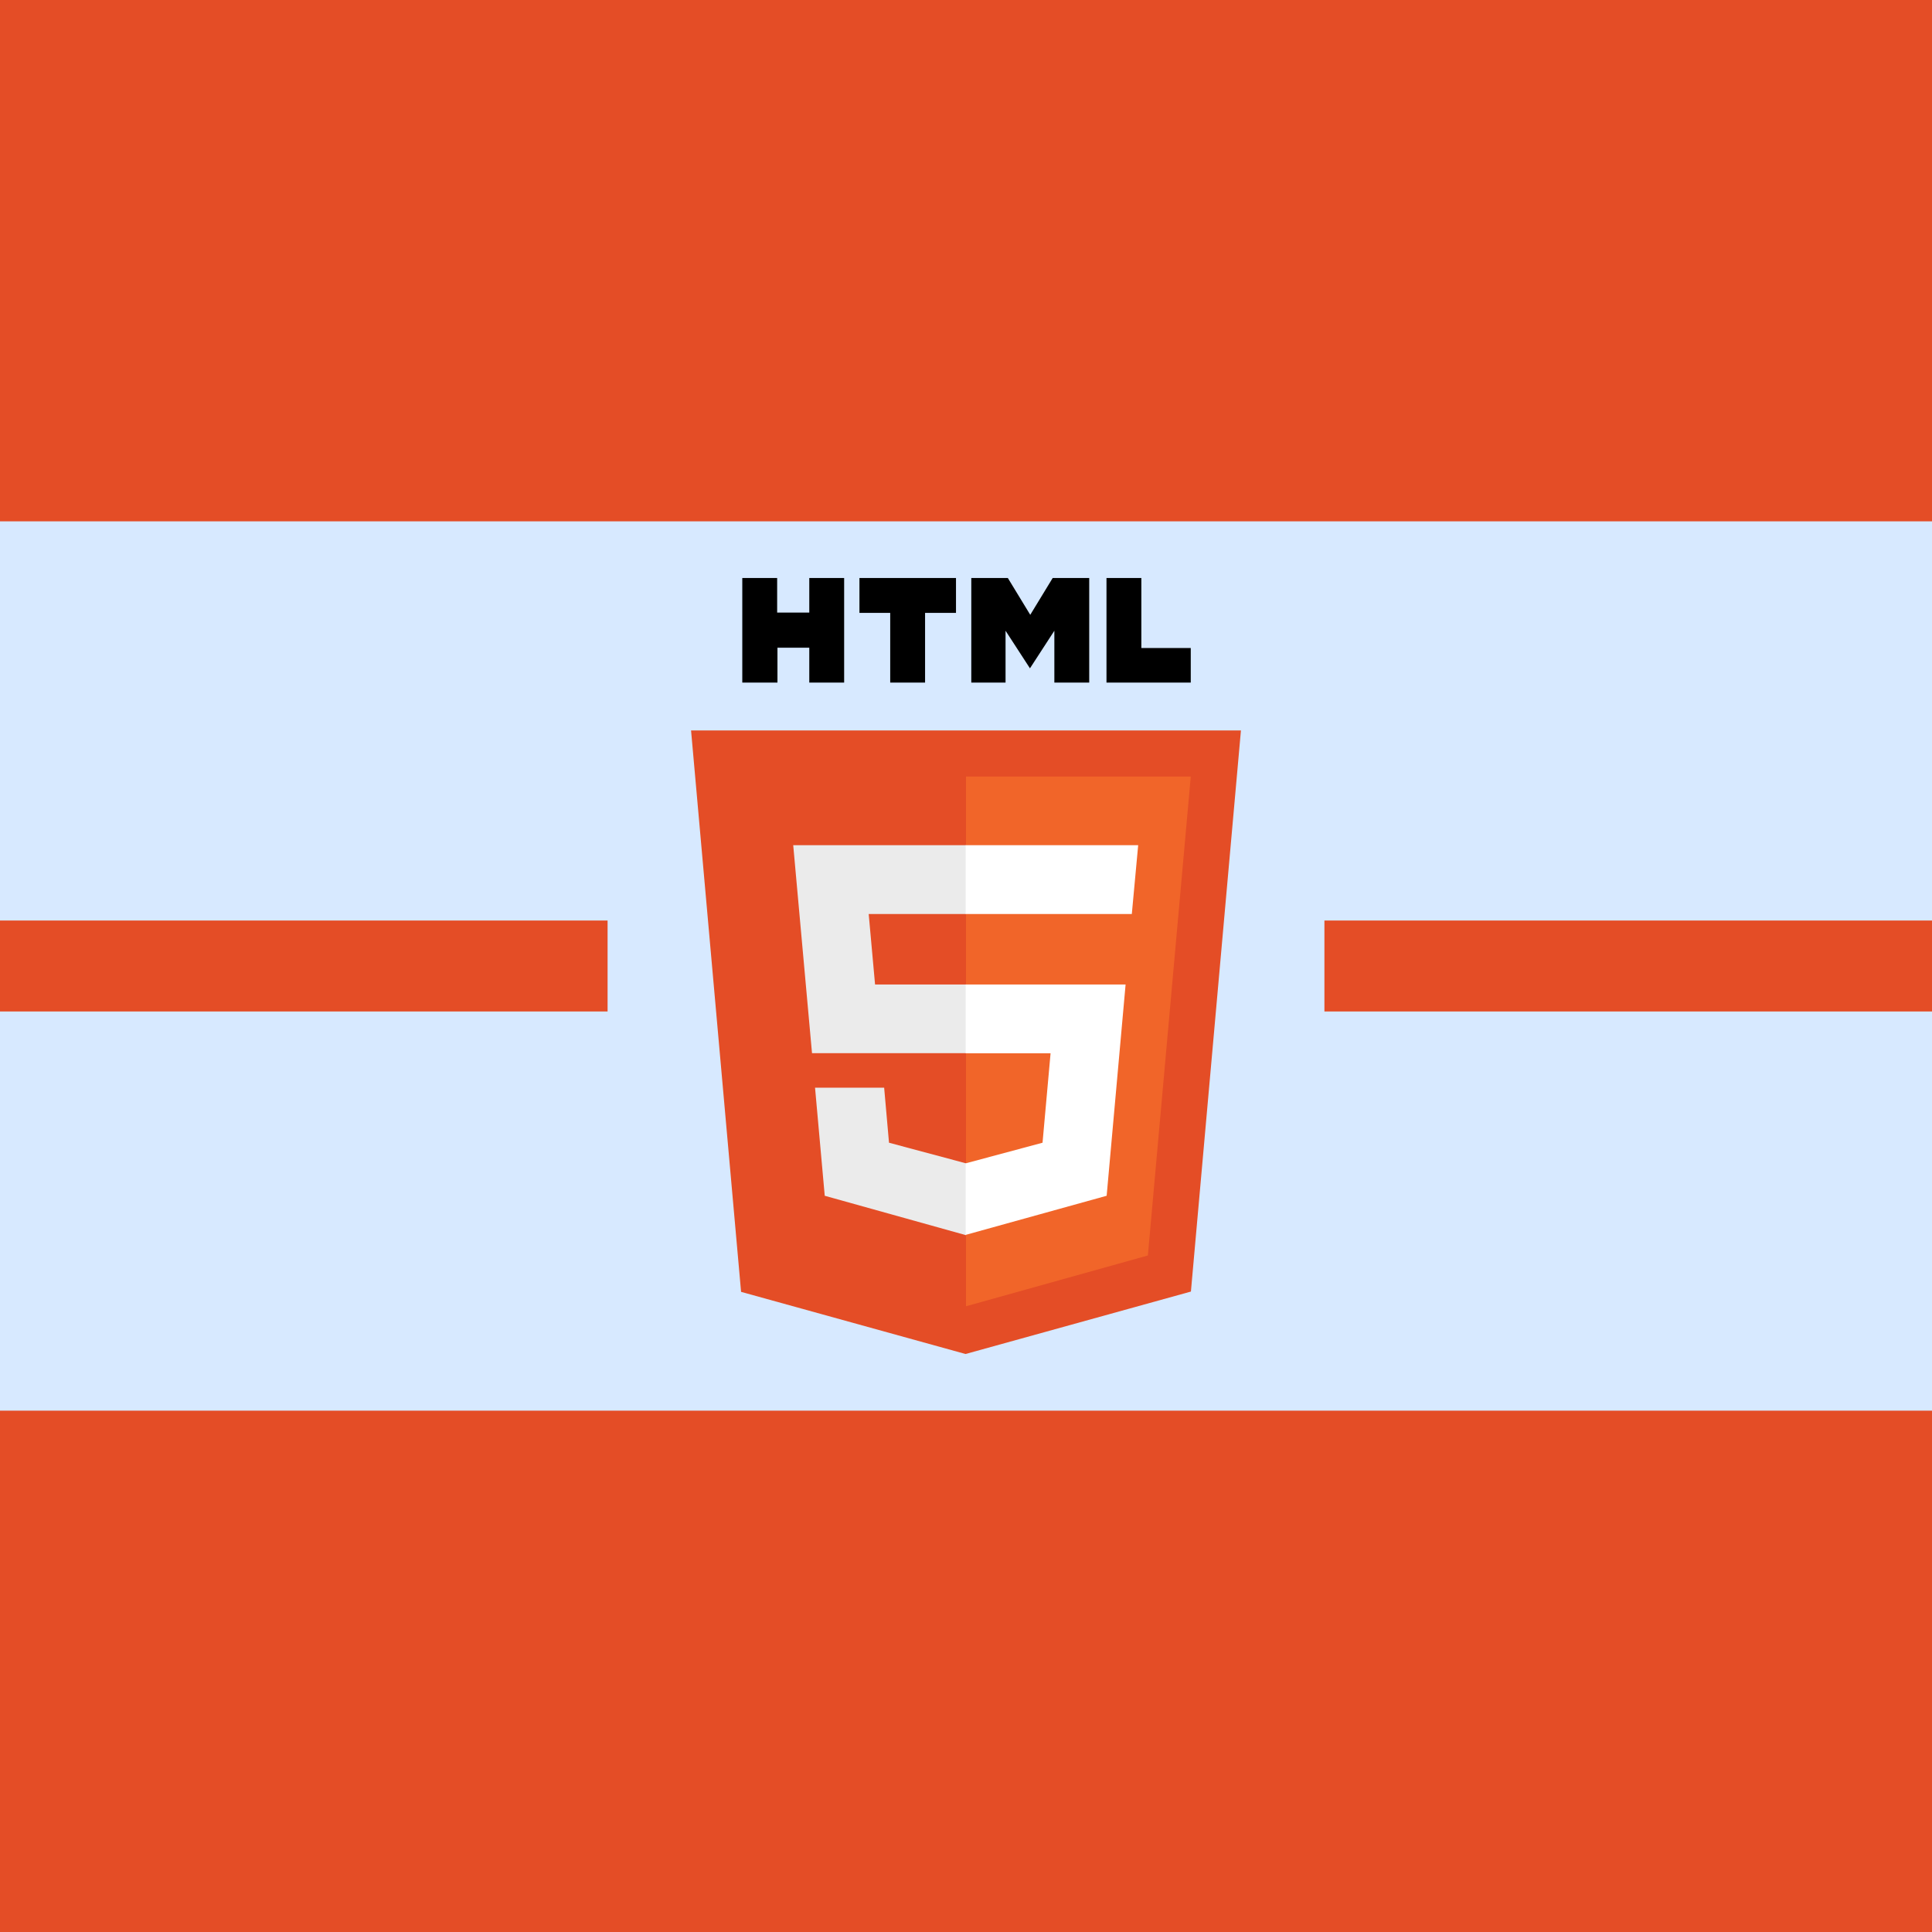 <?xml version="1.0" encoding="UTF-8" standalone="no"?>
<svg
   xmlns:dc="http://purl.org/dc/elements/1.1/"
   xmlns:cc="http://creativecommons.org/ns#"
   xmlns:rdf="http://www.w3.org/1999/02/22-rdf-syntax-ns#"
   xmlns:svg="http://www.w3.org/2000/svg"
   xmlns="http://www.w3.org/2000/svg"
   xmlns:sodipodi="http://sodipodi.sourceforge.net/DTD/sodipodi-0.dtd"
   xmlns:inkscape="http://www.inkscape.org/namespaces/inkscape"
   viewBox="0 0 512 512"
   version="1.1"
   id="svg14"
   sodipodi:docname="ball-html5.svg"
   inkscape:export-filename="C:\Users\svent\Documents\sven-frankson\marble-run-simulator-core\datas\textures\ball-html5.png"
   inkscape:export-xdpi="96"
   inkscape:export-ydpi="96"
   inkscape:version="1.0.1 (3bc2e813f5, 2020-09-07)">
  <defs
     id="defs18" />
  <sodipodi:namedview
     pagecolor="#ffffff"
     bordercolor="#666666"
     borderopacity="1"
     objecttolerance="10"
     gridtolerance="10"
     guidetolerance="10"
     inkscape:pageopacity="0"
     inkscape:pageshadow="2"
     inkscape:window-width="2560"
     inkscape:window-height="1377"
     id="namedview16"
     showgrid="false"
     inkscape:zoom="1.96875"
     inkscape:cx="286.17621"
     inkscape:cy="268.36266"
     inkscape:window-x="1912"
     inkscape:window-y="-8"
     inkscape:window-maximized="1"
     inkscape:current-layer="svg14"
     inkscape:document-rotation="0" />
  <title
     id="title2">HTML5 Logo</title>
  <rect
     style="fill:#d7e9ff;fill-opacity:1;stroke-width:17.008;stroke-linecap:round;stroke-linejoin:round"
     id="rect845-7"
     width="512"
     height="512"
     x="0"
     y="0" />
  <path
     d="m 196.715,153.174 h 9.238 v 9.158 h 8.515 v -9.158 h 9.238 v 27.715 h -9.238 v -9.238 h -8.435 v 9.238 h -9.319 m 39.202,-18.476 h -8.154 v -9.238 h 25.586 v 9.238 h -8.194 v 18.476 h -9.238 m 21.489,-27.715 h 9.68 l 5.945,9.76 5.945,-9.76 h 9.68 v 27.715 h -9.238 v -13.737 l -6.467,9.961 -6.467,-9.961 v 13.737 h -9.078 m 35.828,-27.715 h 9.238 v 18.557 h 13.094 v 9.158 h -22.332"
     id="path4"
     style="stroke-width:1" />
  <path
     fill="#e44d26"
     d="M 196.393,342.357 183.138,193.582 h 145.723 l -13.255,148.695 -59.727,16.548"
     id="path6"
     style="stroke-width:1" />
  <path
     fill="#f16529"
     d="M 256,346.173 V 205.792 h 59.566 l -11.367,126.925"
     id="path8"
     style="stroke-width:1" />
  <path
     fill="#ebebeb"
     d="M 210.211,223.988 H 256 V 242.223 h -25.787 l 1.687,18.677 H 256 v 18.195 h -40.809 m 0.803,9.158 h 18.316 l 1.285,14.58 L 256,308.296 v 19.039 l -37.435,-10.443"
     id="path10"
     style="stroke-width:1" />
  <path
     fill="#ffffff"
     d="M 301.629,223.988 H 255.92 V 242.223 h 44.022 m -1.647,18.677 h -42.375 v 18.235 h 22.493 l -2.129,23.698 -20.364,5.463 v 18.958 l 37.355,-10.363"
     id="path12"
     style="stroke-width:1" />
  <rect
     style="fill:#e44d26;fill-opacity:1;stroke-width:17.008;stroke-linecap:round;stroke-linejoin:round"
     id="rect845"
     width="512"
     height="138.159"
     x="0"
     y="0" />
  <rect
     style="fill:#e44d26;fill-opacity:1;stroke-width:17.008;stroke-linecap:round;stroke-linejoin:round"
     id="rect845-6"
     width="512"
     height="138.159"
     x="0"
     y="373.841" />
  <rect
     style="fill:#e44d26;fill-opacity:1;stroke-width:17.008;stroke-linecap:round;stroke-linejoin:round"
     id="rect892"
     width="161.016"
     height="24.102"
     x="0"
     y="243.949" />
  <rect
     style="fill:#e44d26;fill-opacity:1;stroke-width:17.008;stroke-linecap:round;stroke-linejoin:round"
     id="rect892-1"
     width="161.016"
     height="24.102"
     x="350.984"
     y="243.949" />
</svg>
